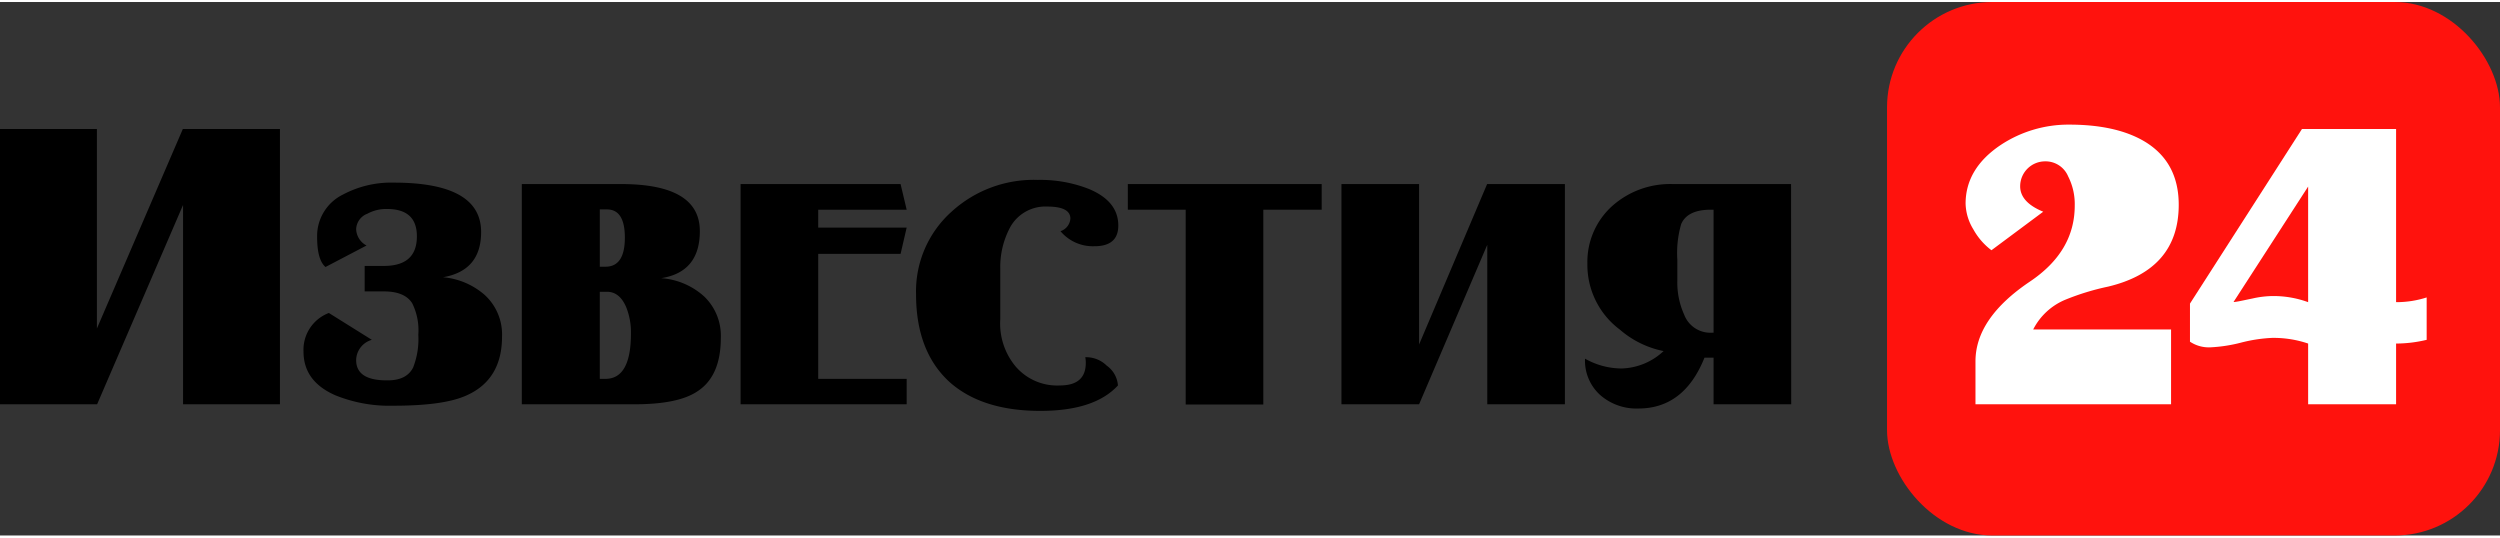 <svg width="200" height="43" xmlns="http://www.w3.org/2000/svg" viewBox="0 0 349.08 74.49"><rect x="0" y="0" width="349.08" height="74.49" fill="#333333" stroke="none"/><defs><style>.black-path{fill:#000;}.red-path{fill:#FF120D;}.white-path{fill:#fff;}</style></defs><g><g><path class="black-path" d="M39.09,56.17H25.56V28.34l-12,27.83H0V17.73H13.53V45.59l12-27.86H39.09Z"/><path class="black-path" d="M70.1,46.71q0,6-4.93,8.21c-2.19,1-5.6,1.45-10.25,1.45a20.13,20.13,0,0,1-8.08-1.45c-3-1.31-4.46-3.35-4.46-6.11a5.49,5.49,0,0,1,3.54-5.39l6,3.75A3,3,0,0,0,49.73,50c0,1.89,1.43,2.83,4.27,2.83h.14c1.75,0,2.93-.59,3.54-1.78a10.86,10.86,0,0,0,.73-4.6,8.45,8.45,0,0,0-.86-4.4c-.7-1.09-2-1.64-3.94-1.64H50.92V36.85h2.69q4.61,0,4.6-4.14,0-3.81-4.17-3.81a5.48,5.48,0,0,0-2.74.66,2.4,2.4,0,0,0-1.57,2.17A2.69,2.69,0,0,0,51.18,34L45.45,37q-1.17-1-1.17-4.2a6.44,6.44,0,0,1,3.6-5.91A14.31,14.31,0,0,1,55,25.22q12.18,0,12.18,6.9c0,3.59-1.77,5.7-5.32,6.31a10.15,10.15,0,0,1,5.85,2.5A7.48,7.48,0,0,1,70.1,46.71Z"/><path class="black-path" d="M100.65,46.9q0,5.46-3.42,7.56-2.69,1.71-8.6,1.71H72.86V25.42H86.72q11,0,11,6.57,0,5.72-5.39,6.57a10,10,0,0,1,6,2.56A7.6,7.6,0,0,1,100.65,46.9Zm-13.4-14c0-2.63-.84-3.94-2.5-3.94h-1v8h.85Q87.25,36.92,87.25,32.91Zm.85,13.34a9.35,9.35,0,0,0-.66-3.62c-.61-1.44-1.51-2.16-2.69-2.16h-1V52.62h.79Q88.11,52.62,88.1,46.25Z"/><path class="black-path" d="M126.6,56.17H103.41V25.42h22.34L126.6,29H114.25v2.5H126.6l-.85,3.67h-11.5V52.62H126.6Z"/><path class="black-path" d="M156.1,53.54q-3.27,3.56-10.86,3.55-8.1,0-12.62-4-4.71-4.28-4.71-12.29a14.93,14.93,0,0,1,5-11.56,17,17,0,0,1,12-4.4,18.57,18.57,0,0,1,7.1,1.25q4.14,1.71,4.14,5.12,0,2.9-3.35,2.89A5.88,5.88,0,0,1,148.08,32a2,2,0,0,0,1.38-1.75c0-1.13-1.08-1.69-3.24-1.69a5.62,5.62,0,0,0-5.09,2.75,11.71,11.71,0,0,0-1.46,5.9V44.3a9.37,9.37,0,0,0,2.11,6.55A7.63,7.63,0,0,0,148,53.54q3.61,0,3.61-3.15a4.15,4.15,0,0,0-.07-.79,4.07,4.07,0,0,1,3,1.18A3.71,3.71,0,0,1,156.1,53.54Z"/><path class="black-path" d="M184.55,29H176.4v27.2H165.56V29h-8.08V25.42h27.07Z"/><path class="black-path" d="M218.51,56.17H207.67V33.9l-9.52,22.27H187.31V25.42h10.84v22.4l9.5-22.4h10.86Z"/><path class="black-path" d="M250.11,56.17H239.27V49.66H238q-2.84,7.1-9.23,7.1a7.68,7.68,0,0,1-5.34-1.89,6.46,6.46,0,0,1-2.11-5.07,10.43,10.43,0,0,0,5.12,1.37,8.91,8.91,0,0,0,5.85-2.43,13.29,13.29,0,0,1-6.11-3,11.29,11.29,0,0,1-4.53-9.22,10.49,10.49,0,0,1,3.54-8.1,12.14,12.14,0,0,1,8.35-3h16.55Zm-10.84-10V29h-.4c-2.17,0-3.55.68-4.12,2a14.46,14.46,0,0,0-.54,5v2.89a10.84,10.84,0,0,0,.94,4.73,3.91,3.91,0,0,0,3.72,2.56Z"/><rect class="red-path" x="263.49" width="85.59" height="74.49" rx="14.71"/><path class="white-path" d="M304.22,28.31q0,9.07-9.86,11.43a34.79,34.79,0,0,0-6,1.84,8.84,8.84,0,0,0-4.46,4.14h19.25V56.17H275.84v-6q0-6,7.55-11.1c4.21-2.81,6.31-6.35,6.31-10.65a8.52,8.52,0,0,0-.92-4.07,3.41,3.41,0,0,0-3.22-2.1,3.48,3.48,0,0,0-3.48,3.48q0,2.23,3.22,3.55l-7.23,5.38a9.27,9.27,0,0,1-2.53-2.92,7.18,7.18,0,0,1-1.08-3.58q0-4.92,4.92-8.21a17.14,17.14,0,0,1,9.53-2.83q6.51,0,10.45,2.3Q304.22,22.28,304.22,28.31Z"/><path class="white-path" d="M338.84,47.17a18.41,18.41,0,0,1-4.27.52v8.48H322.29V47.69a15,15,0,0,0-5.06-.79,21.08,21.08,0,0,0-4.31.66,21,21,0,0,1-4.3.66,4.78,4.78,0,0,1-2.83-.79V42.11l15.64-24.38h13.14V41.91a13.77,13.77,0,0,0,4.27-.66Zm-16.55-5.26V25.77L311.87,41.89c.39,0,1.27-.21,2.64-.49a13.36,13.36,0,0,1,2.63-.34A14.11,14.11,0,0,1,322.29,41.91Z"/></g></g></svg>